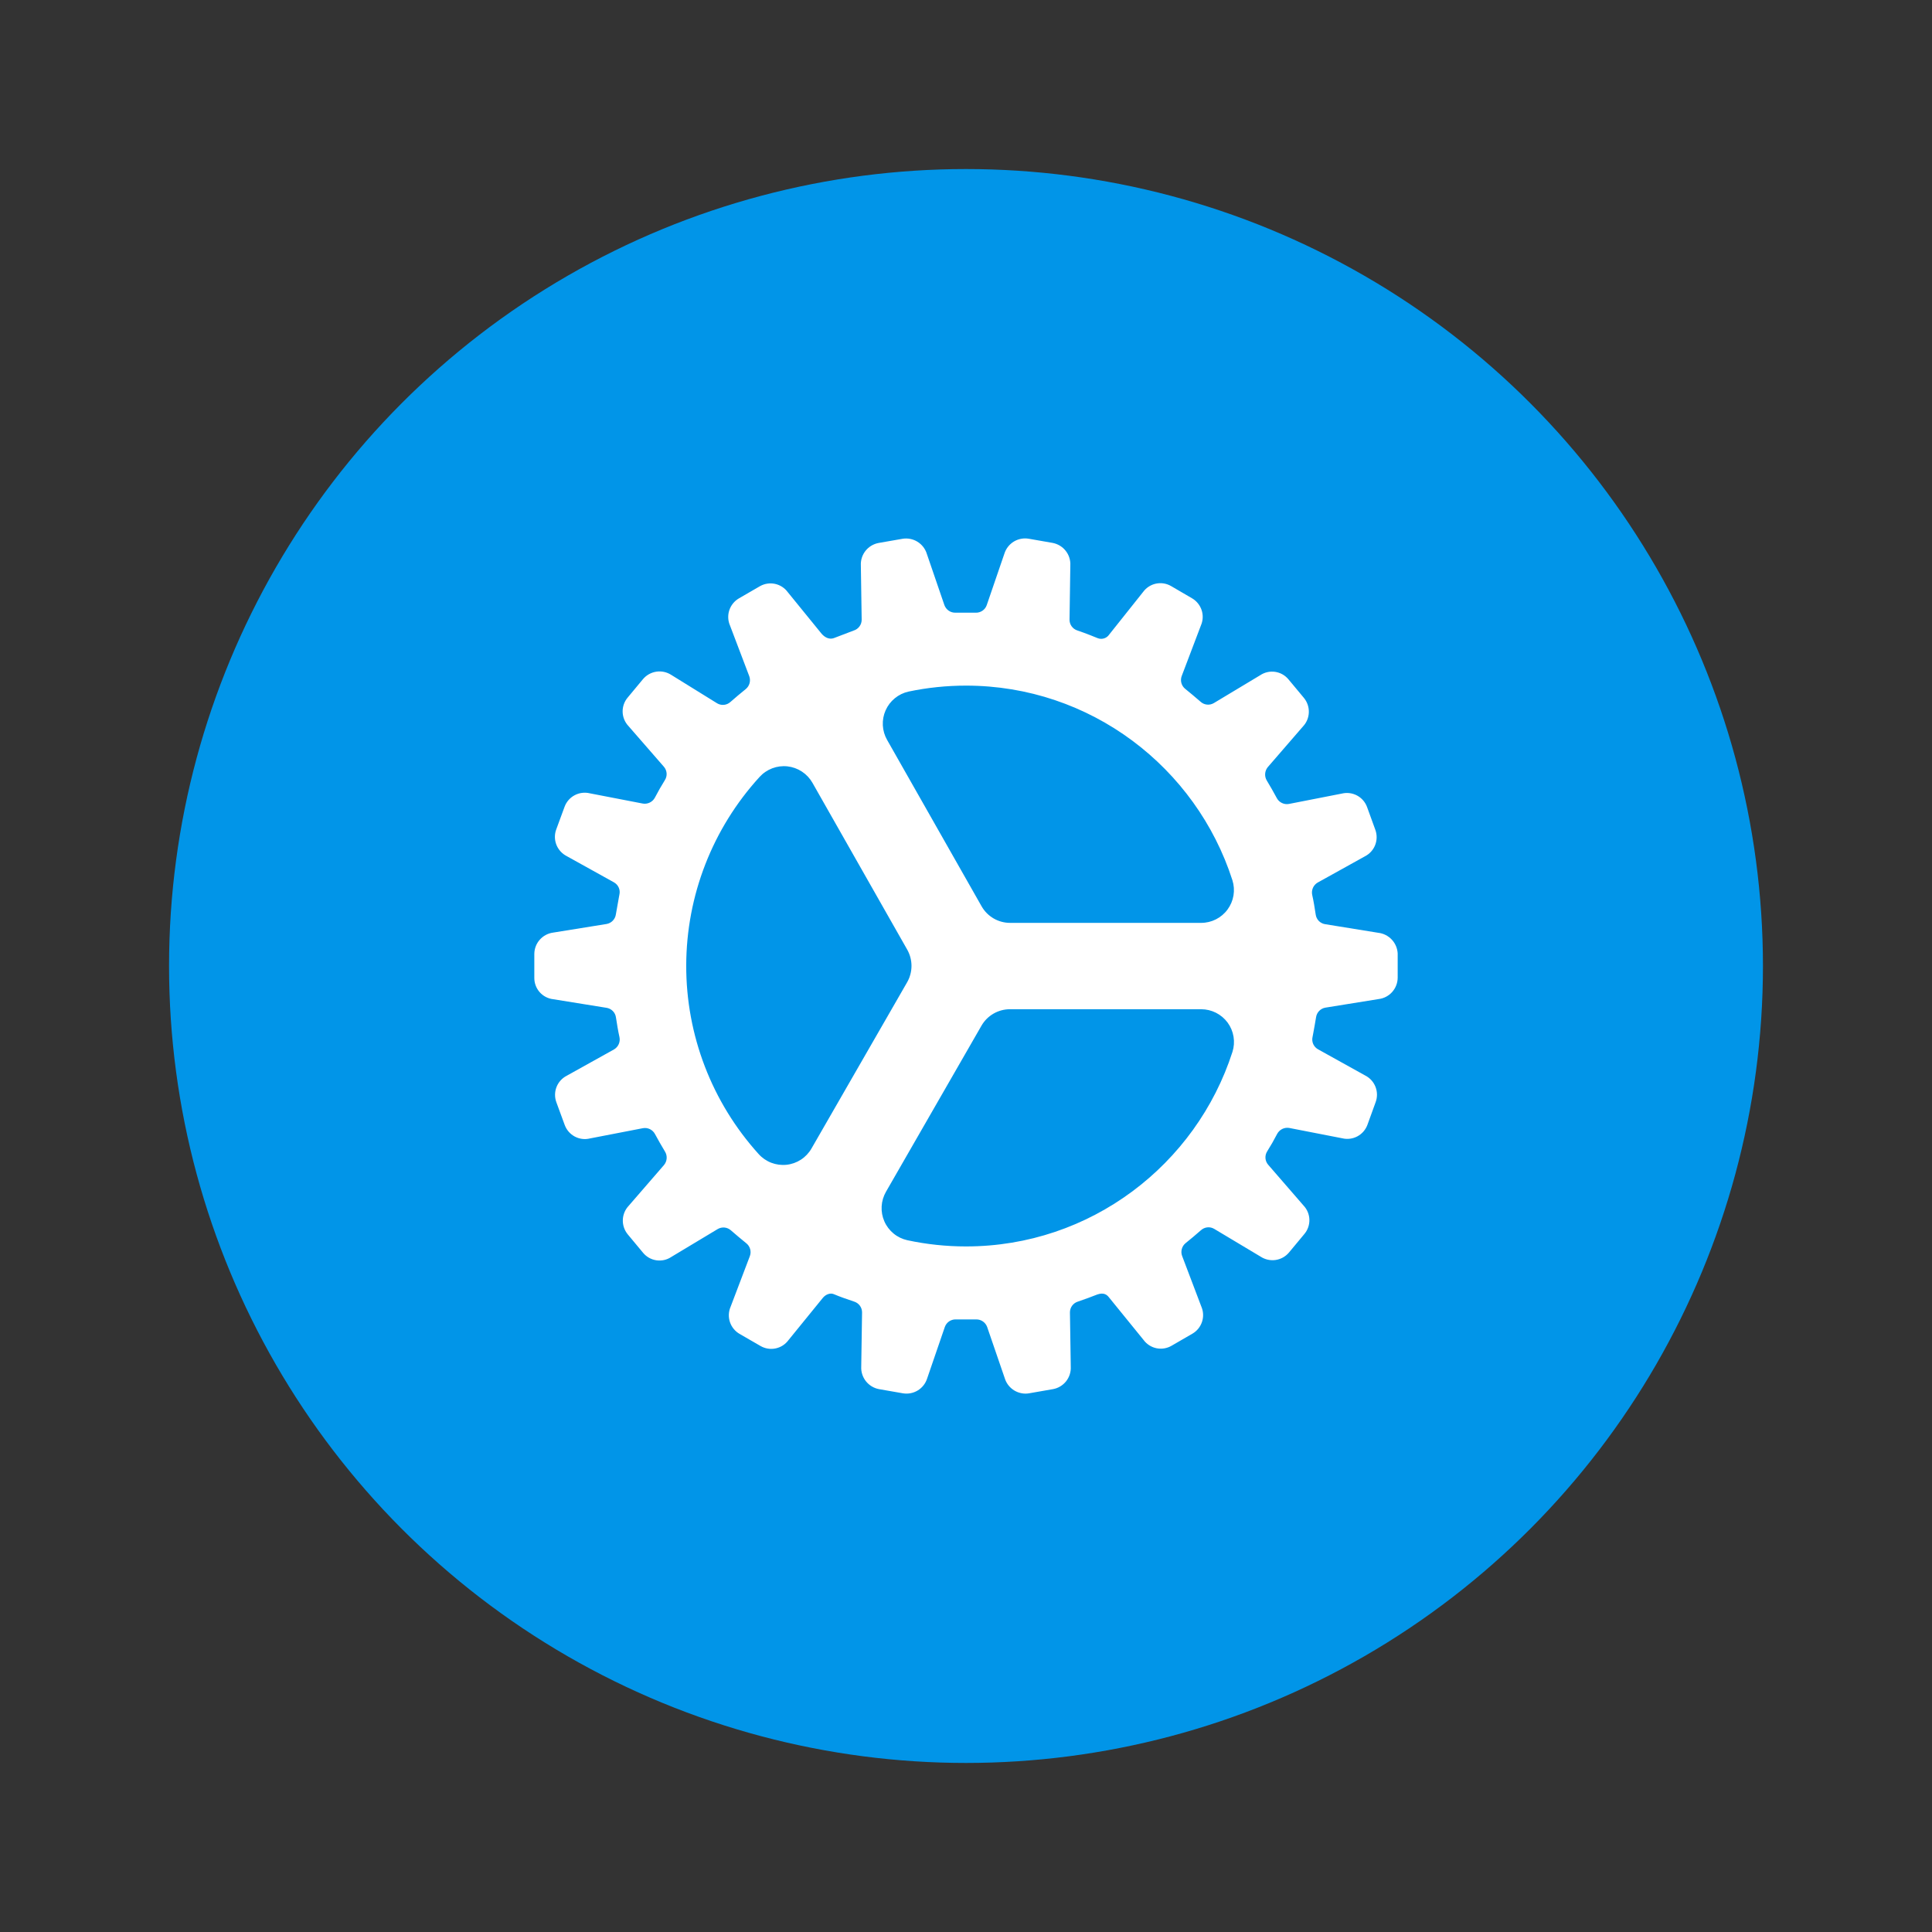 <svg width="80" height="80" viewBox="0 0 80 80" fill="none" xmlns="http://www.w3.org/2000/svg">
<rect x="0" y="0" width="80" height="80" fill="#333333" stroke="none"/>
<circle cx="40" cy="40" r="33" fill="#0195E8"/>
<path d="M57.875 39.479C57.863 39.265 57.776 39.061 57.629 38.905C57.482 38.749 57.284 38.649 57.071 38.625L54.867 38.268C54.768 38.252 54.677 38.204 54.607 38.132C54.538 38.06 54.493 37.967 54.48 37.867C54.438 37.596 54.395 37.315 54.334 37.049C54.315 36.952 54.326 36.852 54.367 36.761C54.407 36.671 54.475 36.596 54.56 36.546L56.518 35.459C56.712 35.36 56.864 35.193 56.943 34.99C57.022 34.786 57.024 34.561 56.948 34.356L56.608 33.42C56.534 33.215 56.386 33.044 56.194 32.941C56.002 32.838 55.778 32.809 55.566 32.86L53.37 33.29C53.272 33.307 53.171 33.294 53.081 33.25C52.991 33.207 52.917 33.136 52.87 33.048C52.742 32.809 52.603 32.565 52.458 32.325C52.405 32.239 52.38 32.14 52.387 32.039C52.394 31.939 52.431 31.844 52.495 31.766L53.956 30.078C54.105 29.919 54.19 29.711 54.196 29.494C54.202 29.276 54.129 29.064 53.99 28.896L53.352 28.13C53.213 27.962 53.017 27.852 52.802 27.82C52.586 27.788 52.366 27.837 52.185 27.958L50.263 29.113C50.177 29.164 50.078 29.186 49.979 29.176C49.88 29.166 49.787 29.125 49.714 29.058C49.501 28.872 49.284 28.692 49.08 28.526C49.002 28.465 48.946 28.38 48.919 28.284C48.892 28.188 48.897 28.086 48.932 27.993L49.728 25.896C49.815 25.696 49.825 25.471 49.757 25.264C49.688 25.057 49.546 24.882 49.358 24.773L48.491 24.267C48.302 24.158 48.08 24.122 47.866 24.167C47.653 24.212 47.464 24.334 47.335 24.51L45.93 26.275C45.879 26.352 45.803 26.408 45.716 26.435C45.628 26.462 45.533 26.458 45.448 26.423C45.396 26.401 44.953 26.22 44.608 26.105C44.514 26.074 44.431 26.014 44.373 25.933C44.316 25.852 44.285 25.755 44.287 25.655L44.32 23.415C44.332 23.196 44.264 22.98 44.128 22.808C43.993 22.636 43.799 22.52 43.584 22.48L42.6 22.308C42.385 22.271 42.165 22.313 41.979 22.426C41.793 22.54 41.655 22.717 41.59 22.924L40.859 25.056C40.826 25.151 40.764 25.233 40.681 25.289C40.598 25.345 40.499 25.374 40.399 25.37H39.561C39.461 25.372 39.364 25.343 39.282 25.286C39.2 25.229 39.139 25.148 39.105 25.055L38.378 22.934C38.314 22.725 38.176 22.547 37.99 22.432C37.804 22.317 37.582 22.274 37.367 22.311L36.381 22.483C36.167 22.523 35.974 22.638 35.839 22.809C35.704 22.979 35.635 23.193 35.646 23.411L35.68 25.659C35.681 25.76 35.649 25.858 35.589 25.939C35.529 26.021 35.445 26.081 35.348 26.11C35.151 26.186 34.724 26.35 34.53 26.422C34.358 26.484 34.171 26.416 34.02 26.241L32.622 24.523C32.494 24.346 32.305 24.223 32.092 24.177C31.878 24.131 31.655 24.166 31.466 24.274L30.601 24.775C30.41 24.885 30.267 25.061 30.198 25.27C30.13 25.479 30.141 25.706 30.23 25.907L31.025 27.999C31.059 28.092 31.064 28.194 31.038 28.29C31.012 28.386 30.956 28.471 30.879 28.534C30.67 28.706 30.456 28.878 30.243 29.069C30.169 29.135 30.077 29.176 29.979 29.186C29.881 29.196 29.782 29.174 29.697 29.124L27.797 27.947C27.614 27.829 27.395 27.78 27.18 27.812C26.964 27.844 26.768 27.953 26.627 28.119L25.992 28.883C25.851 29.049 25.776 29.262 25.782 29.48C25.788 29.698 25.874 29.906 26.024 30.065L27.492 31.751C27.557 31.827 27.596 31.922 27.603 32.022C27.61 32.121 27.584 32.221 27.53 32.305C27.384 32.539 27.244 32.785 27.116 33.031C27.069 33.119 26.994 33.19 26.904 33.233C26.813 33.277 26.711 33.291 26.613 33.273L24.42 32.849C24.208 32.798 23.985 32.827 23.792 32.93C23.6 33.033 23.452 33.203 23.377 33.409L23.033 34.344C22.957 34.548 22.959 34.774 23.038 34.977C23.118 35.181 23.269 35.348 23.463 35.448L25.421 36.535C25.509 36.584 25.579 36.66 25.62 36.751C25.661 36.843 25.671 36.946 25.648 37.044L25.628 37.153C25.583 37.393 25.542 37.62 25.502 37.861C25.489 37.959 25.444 38.051 25.375 38.123C25.307 38.194 25.217 38.242 25.119 38.26L22.911 38.616C22.695 38.643 22.497 38.747 22.352 38.91C22.207 39.072 22.127 39.282 22.125 39.499V40.494C22.124 40.712 22.204 40.923 22.349 41.086C22.494 41.249 22.695 41.352 22.912 41.376L25.119 41.732C25.218 41.748 25.309 41.796 25.379 41.868C25.449 41.94 25.493 42.033 25.506 42.133C25.548 42.404 25.592 42.685 25.652 42.951C25.671 43.048 25.66 43.148 25.619 43.239C25.579 43.329 25.511 43.404 25.426 43.454L23.469 44.543C23.275 44.642 23.123 44.809 23.044 45.012C22.965 45.215 22.963 45.441 23.039 45.645L23.383 46.582C23.458 46.787 23.605 46.957 23.798 47.061C23.99 47.164 24.213 47.193 24.426 47.141L26.621 46.716C26.72 46.698 26.821 46.712 26.911 46.755C27 46.799 27.074 46.87 27.121 46.958C27.25 47.198 27.389 47.441 27.534 47.681C27.587 47.766 27.612 47.866 27.605 47.967C27.598 48.067 27.56 48.162 27.496 48.24L26.035 49.927C25.885 50.085 25.798 50.292 25.79 50.51C25.782 50.728 25.854 50.941 25.992 51.11L26.629 51.876C26.768 52.044 26.964 52.155 27.179 52.186C27.395 52.218 27.615 52.169 27.796 52.048L29.718 50.893C29.804 50.842 29.903 50.82 30.002 50.83C30.101 50.84 30.194 50.881 30.268 50.948C30.481 51.134 30.697 51.314 30.901 51.48C30.979 51.541 31.035 51.626 31.062 51.722C31.089 51.818 31.085 51.92 31.05 52.013L30.253 54.11C30.166 54.31 30.156 54.535 30.224 54.742C30.293 54.949 30.435 55.124 30.623 55.233L31.492 55.735C31.681 55.844 31.903 55.88 32.117 55.835C32.33 55.79 32.519 55.668 32.648 55.493L34.07 53.744C34.191 53.595 34.38 53.529 34.52 53.586C34.819 53.71 35.019 53.779 35.374 53.898C35.468 53.929 35.551 53.989 35.609 54.07C35.667 54.151 35.697 54.248 35.696 54.347L35.662 56.586C35.65 56.805 35.719 57.02 35.854 57.192C35.99 57.364 36.183 57.481 36.398 57.521L37.382 57.693C37.597 57.73 37.818 57.688 38.003 57.575C38.189 57.462 38.327 57.284 38.392 57.077L39.123 54.948C39.156 54.853 39.218 54.772 39.301 54.715C39.384 54.659 39.483 54.63 39.583 54.634H40.421C40.521 54.632 40.618 54.661 40.7 54.718C40.782 54.775 40.844 54.856 40.877 54.95L41.605 57.07C41.661 57.254 41.775 57.415 41.929 57.529C42.084 57.644 42.271 57.706 42.464 57.707C42.515 57.707 42.566 57.702 42.617 57.693L43.602 57.521C43.817 57.482 44.009 57.366 44.145 57.196C44.28 57.025 44.349 56.811 44.338 56.594L44.304 54.346C44.303 54.246 44.334 54.15 44.392 54.069C44.45 53.989 44.532 53.929 44.626 53.899C44.956 53.788 45.188 53.698 45.392 53.619L45.443 53.6C45.71 53.508 45.839 53.619 45.913 53.712L47.353 55.485C47.482 55.66 47.671 55.782 47.884 55.827C48.097 55.871 48.319 55.836 48.508 55.727L49.373 55.226C49.562 55.117 49.705 54.942 49.773 54.734C49.842 54.526 49.831 54.301 49.744 54.101L48.95 52.009C48.914 51.916 48.91 51.814 48.936 51.718C48.962 51.622 49.017 51.536 49.095 51.474C49.304 51.302 49.518 51.13 49.731 50.939C49.804 50.873 49.897 50.832 49.996 50.822C50.095 50.812 50.194 50.835 50.279 50.886L52.203 52.037C52.386 52.156 52.605 52.204 52.821 52.173C53.036 52.141 53.232 52.032 53.373 51.865L54.009 51.1C54.15 50.934 54.224 50.722 54.219 50.504C54.213 50.286 54.127 50.077 53.977 49.919L52.511 48.228C52.446 48.153 52.407 48.058 52.4 47.958C52.393 47.858 52.418 47.758 52.472 47.674C52.619 47.441 52.759 47.196 52.886 46.949C52.934 46.861 53.008 46.79 53.099 46.746C53.189 46.703 53.291 46.689 53.39 46.707L55.58 47.134C55.792 47.185 56.016 47.156 56.208 47.053C56.4 46.95 56.548 46.779 56.623 46.574L56.962 45.639C57.038 45.435 57.036 45.209 56.957 45.006C56.878 44.802 56.727 44.635 56.533 44.536L54.573 43.447C54.486 43.398 54.418 43.322 54.377 43.231C54.337 43.14 54.327 43.038 54.349 42.941L54.37 42.832C54.414 42.592 54.456 42.365 54.495 42.123C54.509 42.025 54.553 41.934 54.622 41.862C54.691 41.79 54.781 41.742 54.878 41.725L57.086 41.369C57.303 41.343 57.502 41.239 57.647 41.076C57.792 40.913 57.873 40.703 57.875 40.486V39.479ZM33.602 47.557C33.495 47.743 33.345 47.902 33.165 48.019C32.985 48.136 32.78 48.209 32.566 48.231C32.352 48.253 32.136 48.224 31.936 48.147C31.736 48.07 31.556 47.946 31.413 47.786C29.477 45.645 28.408 42.86 28.415 39.974C28.422 37.087 29.503 34.307 31.449 32.175C31.593 32.015 31.773 31.892 31.974 31.815C32.175 31.738 32.392 31.71 32.606 31.733C32.82 31.757 33.025 31.831 33.205 31.949C33.385 32.067 33.534 32.226 33.641 32.413L37.564 39.319C37.681 39.524 37.743 39.758 37.743 39.995C37.743 40.232 37.681 40.465 37.564 40.671L33.602 47.557ZM40 51.612C39.182 51.612 38.367 51.526 37.567 51.354C37.359 51.307 37.164 51.213 37 51.077C36.835 50.941 36.704 50.769 36.619 50.573C36.533 50.378 36.495 50.165 36.507 49.952C36.519 49.739 36.581 49.531 36.688 49.346L40.641 42.471C40.76 42.264 40.931 42.092 41.138 41.973C41.345 41.853 41.58 41.79 41.818 41.79H49.737C49.95 41.79 50.16 41.84 50.351 41.936C50.541 42.032 50.706 42.172 50.833 42.343C50.959 42.515 51.043 42.714 51.078 42.925C51.113 43.135 51.098 43.351 51.034 43.554C49.531 48.222 45.156 51.612 40 51.612ZM40.645 37.527L36.734 30.64C36.628 30.455 36.567 30.247 36.556 30.035C36.545 29.822 36.584 29.609 36.671 29.414C36.757 29.219 36.888 29.047 37.053 28.913C37.218 28.777 37.412 28.683 37.62 28.637C38.403 28.472 39.2 28.39 40 28.39C45.156 28.39 49.531 31.779 51.032 36.45C51.096 36.653 51.111 36.869 51.076 37.08C51.041 37.29 50.956 37.489 50.83 37.661C50.704 37.833 50.539 37.972 50.348 38.069C50.158 38.165 49.947 38.215 49.734 38.214H41.828C41.588 38.215 41.351 38.151 41.144 38.031C40.936 37.91 40.764 37.736 40.645 37.527Z" fill="white"/>
</svg>
